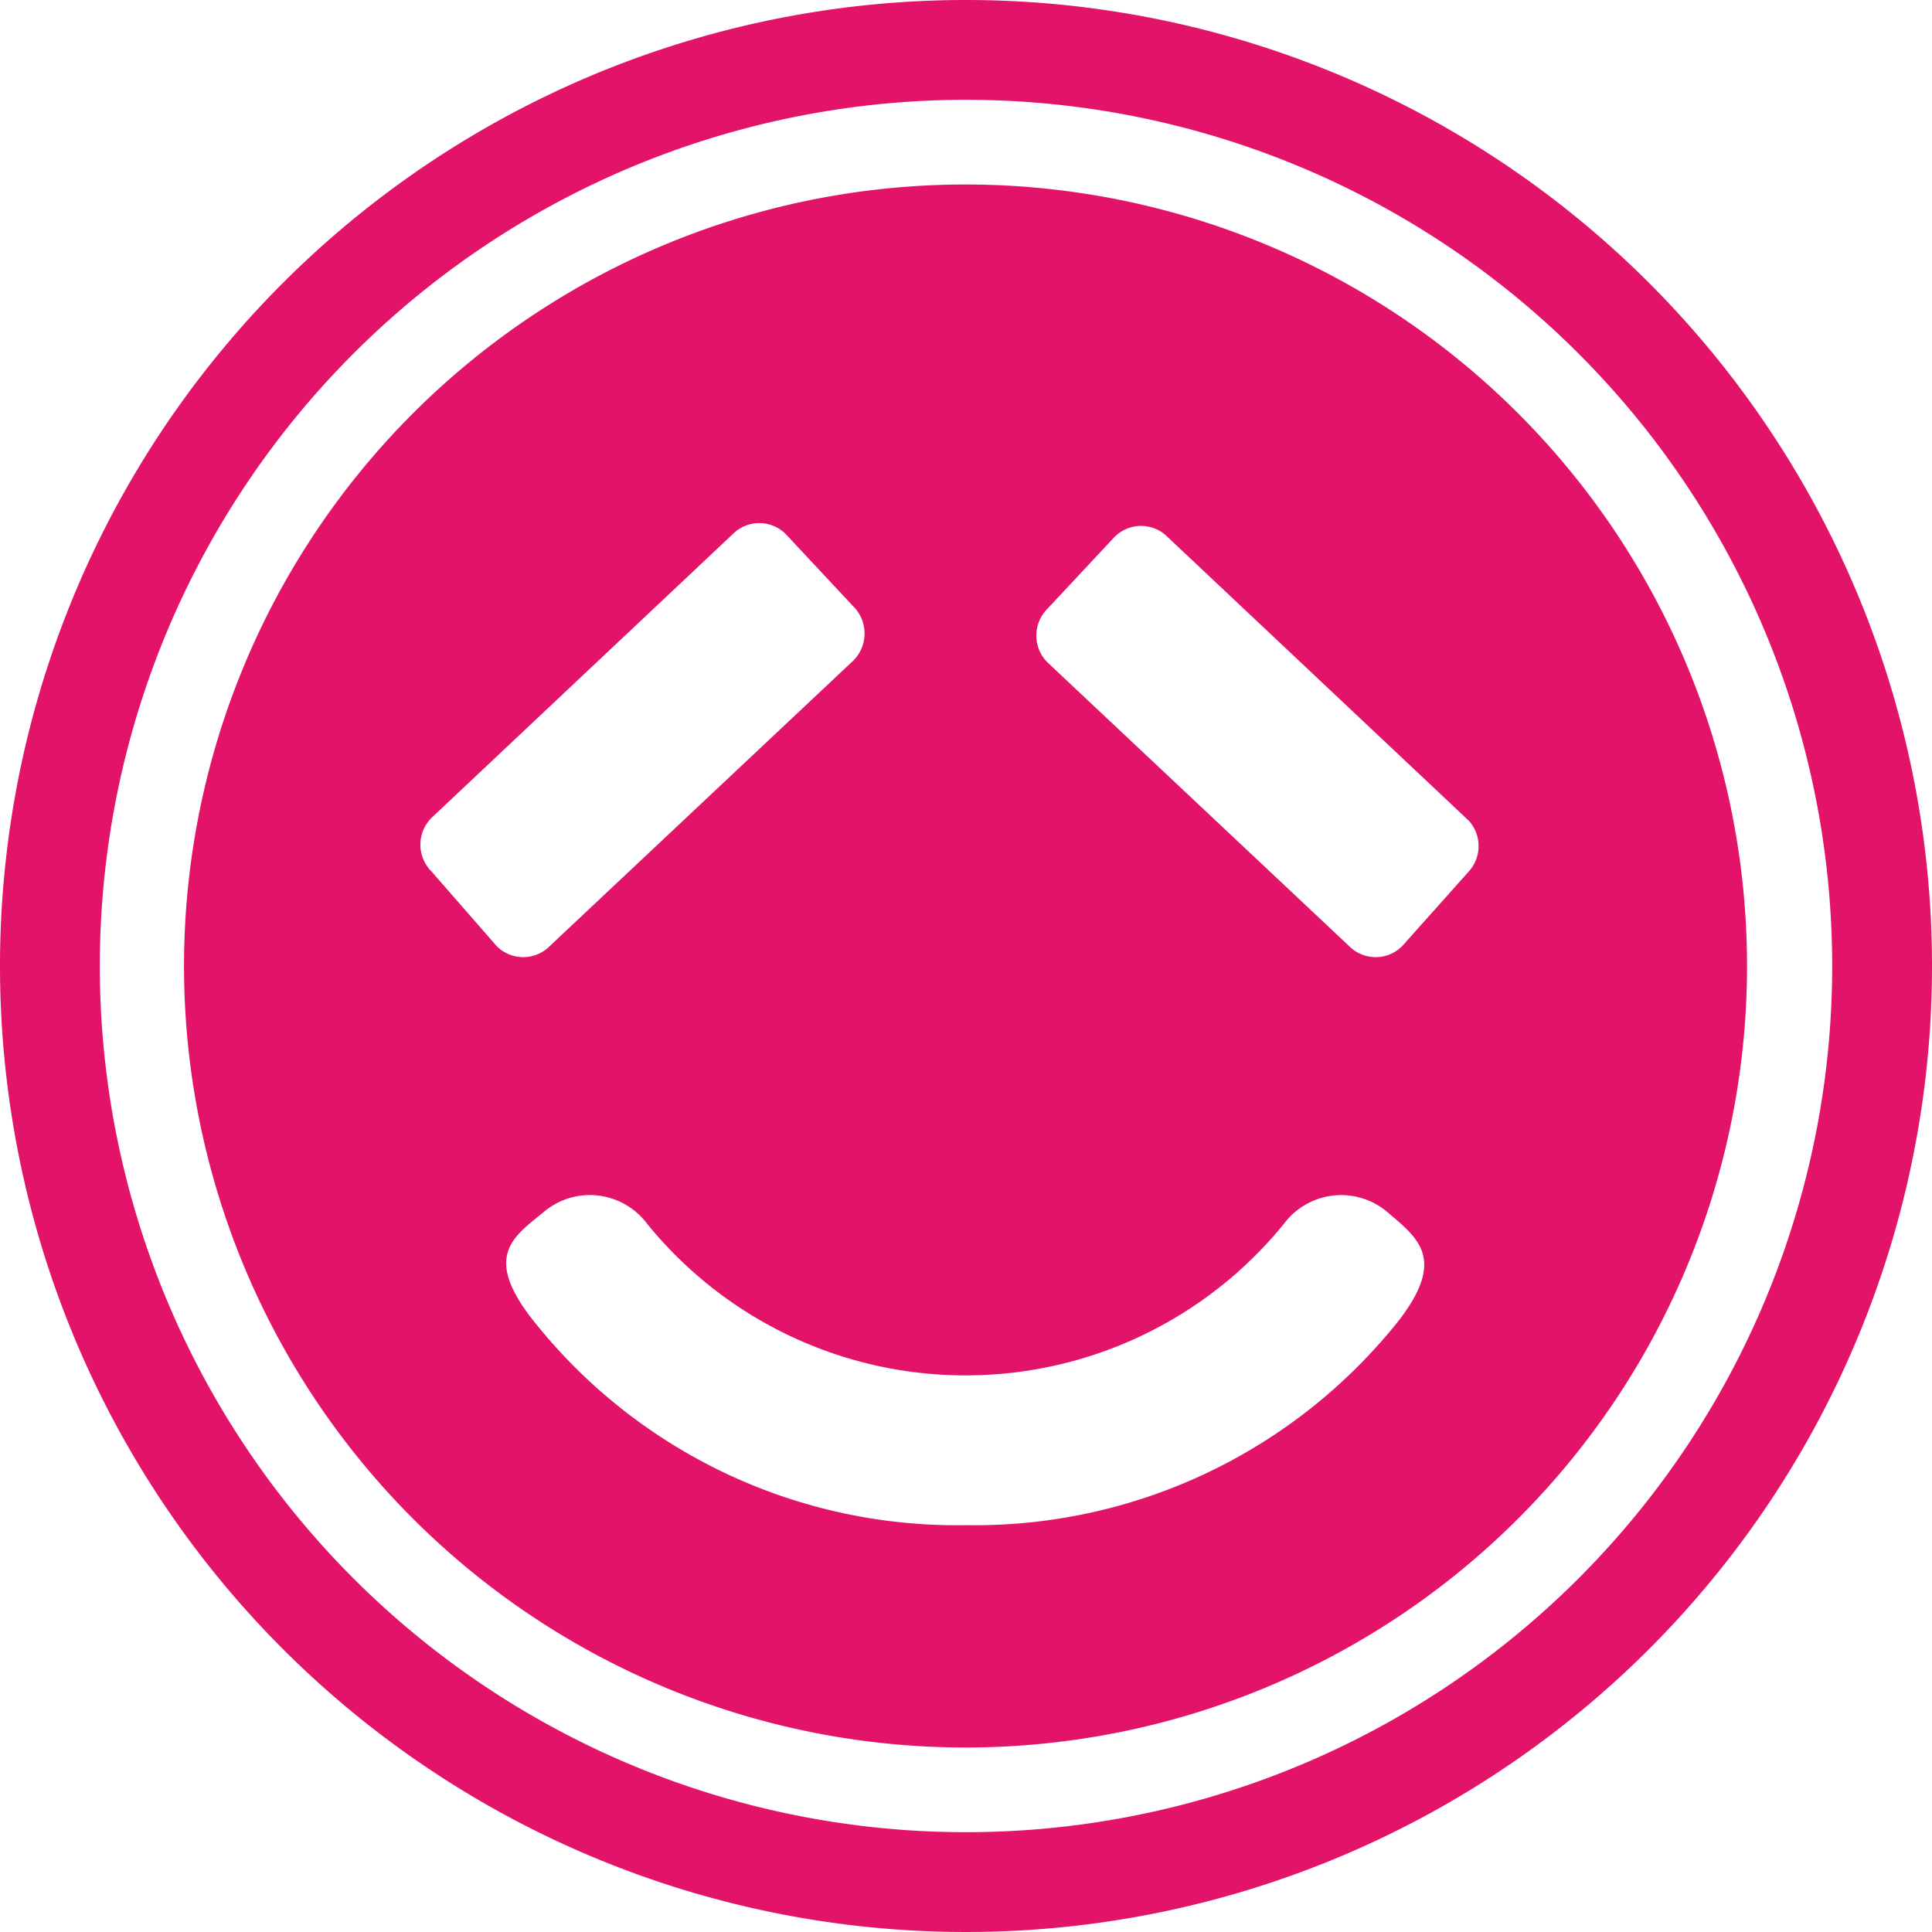 <svg xmlns="http://www.w3.org/2000/svg" viewBox="0 0 40.84 40.84"><defs><style>.cls-1{fill:#e4136a;fill-rule:evenodd;}</style></defs><title>powershop</title><g id="Layer_2" data-name="Layer 2"><g id="Layer_1-2" data-name="Layer 1"><path class="cls-1" d="M20.42,3.9A16.52,16.52,0,1,0,36.93,20.42,16.52,16.52,0,0,0,20.42,3.9ZM9.12,18.42a.8.8,0,0,1,0-1.13l6.37-6a.79.79,0,0,1,1.12,0l1.42,1.52A.81.81,0,0,1,18,14l-6.38,6a.79.79,0,0,1-1.12,0ZM29.58,27.9a11.45,11.45,0,0,1-9.16,4.34,11.42,11.42,0,0,1-9.19-4.38c-1-1.3-.39-1.71.24-2.22a1.51,1.51,0,0,1,2.21.23,8.67,8.67,0,0,0,13.46,0,1.51,1.51,0,0,1,2.22-.22C30,26.19,30.55,26.63,29.58,27.9Zm1.47-9.48L29.64,20a.79.79,0,0,1-1.12,0l-6.38-6a.8.8,0,0,1,0-1.13l1.42-1.52a.79.79,0,0,1,1.12,0l6.37,6A.8.8,0,0,1,31.05,18.42Z"/><path class="cls-1" d="M20.42,0A20.42,20.42,0,1,0,40.84,20.42,20.42,20.42,0,0,0,20.42,0Zm0,38.73A18.31,18.31,0,1,1,38.73,20.42,18.31,18.31,0,0,1,20.42,38.73Z"/></g></g></svg>